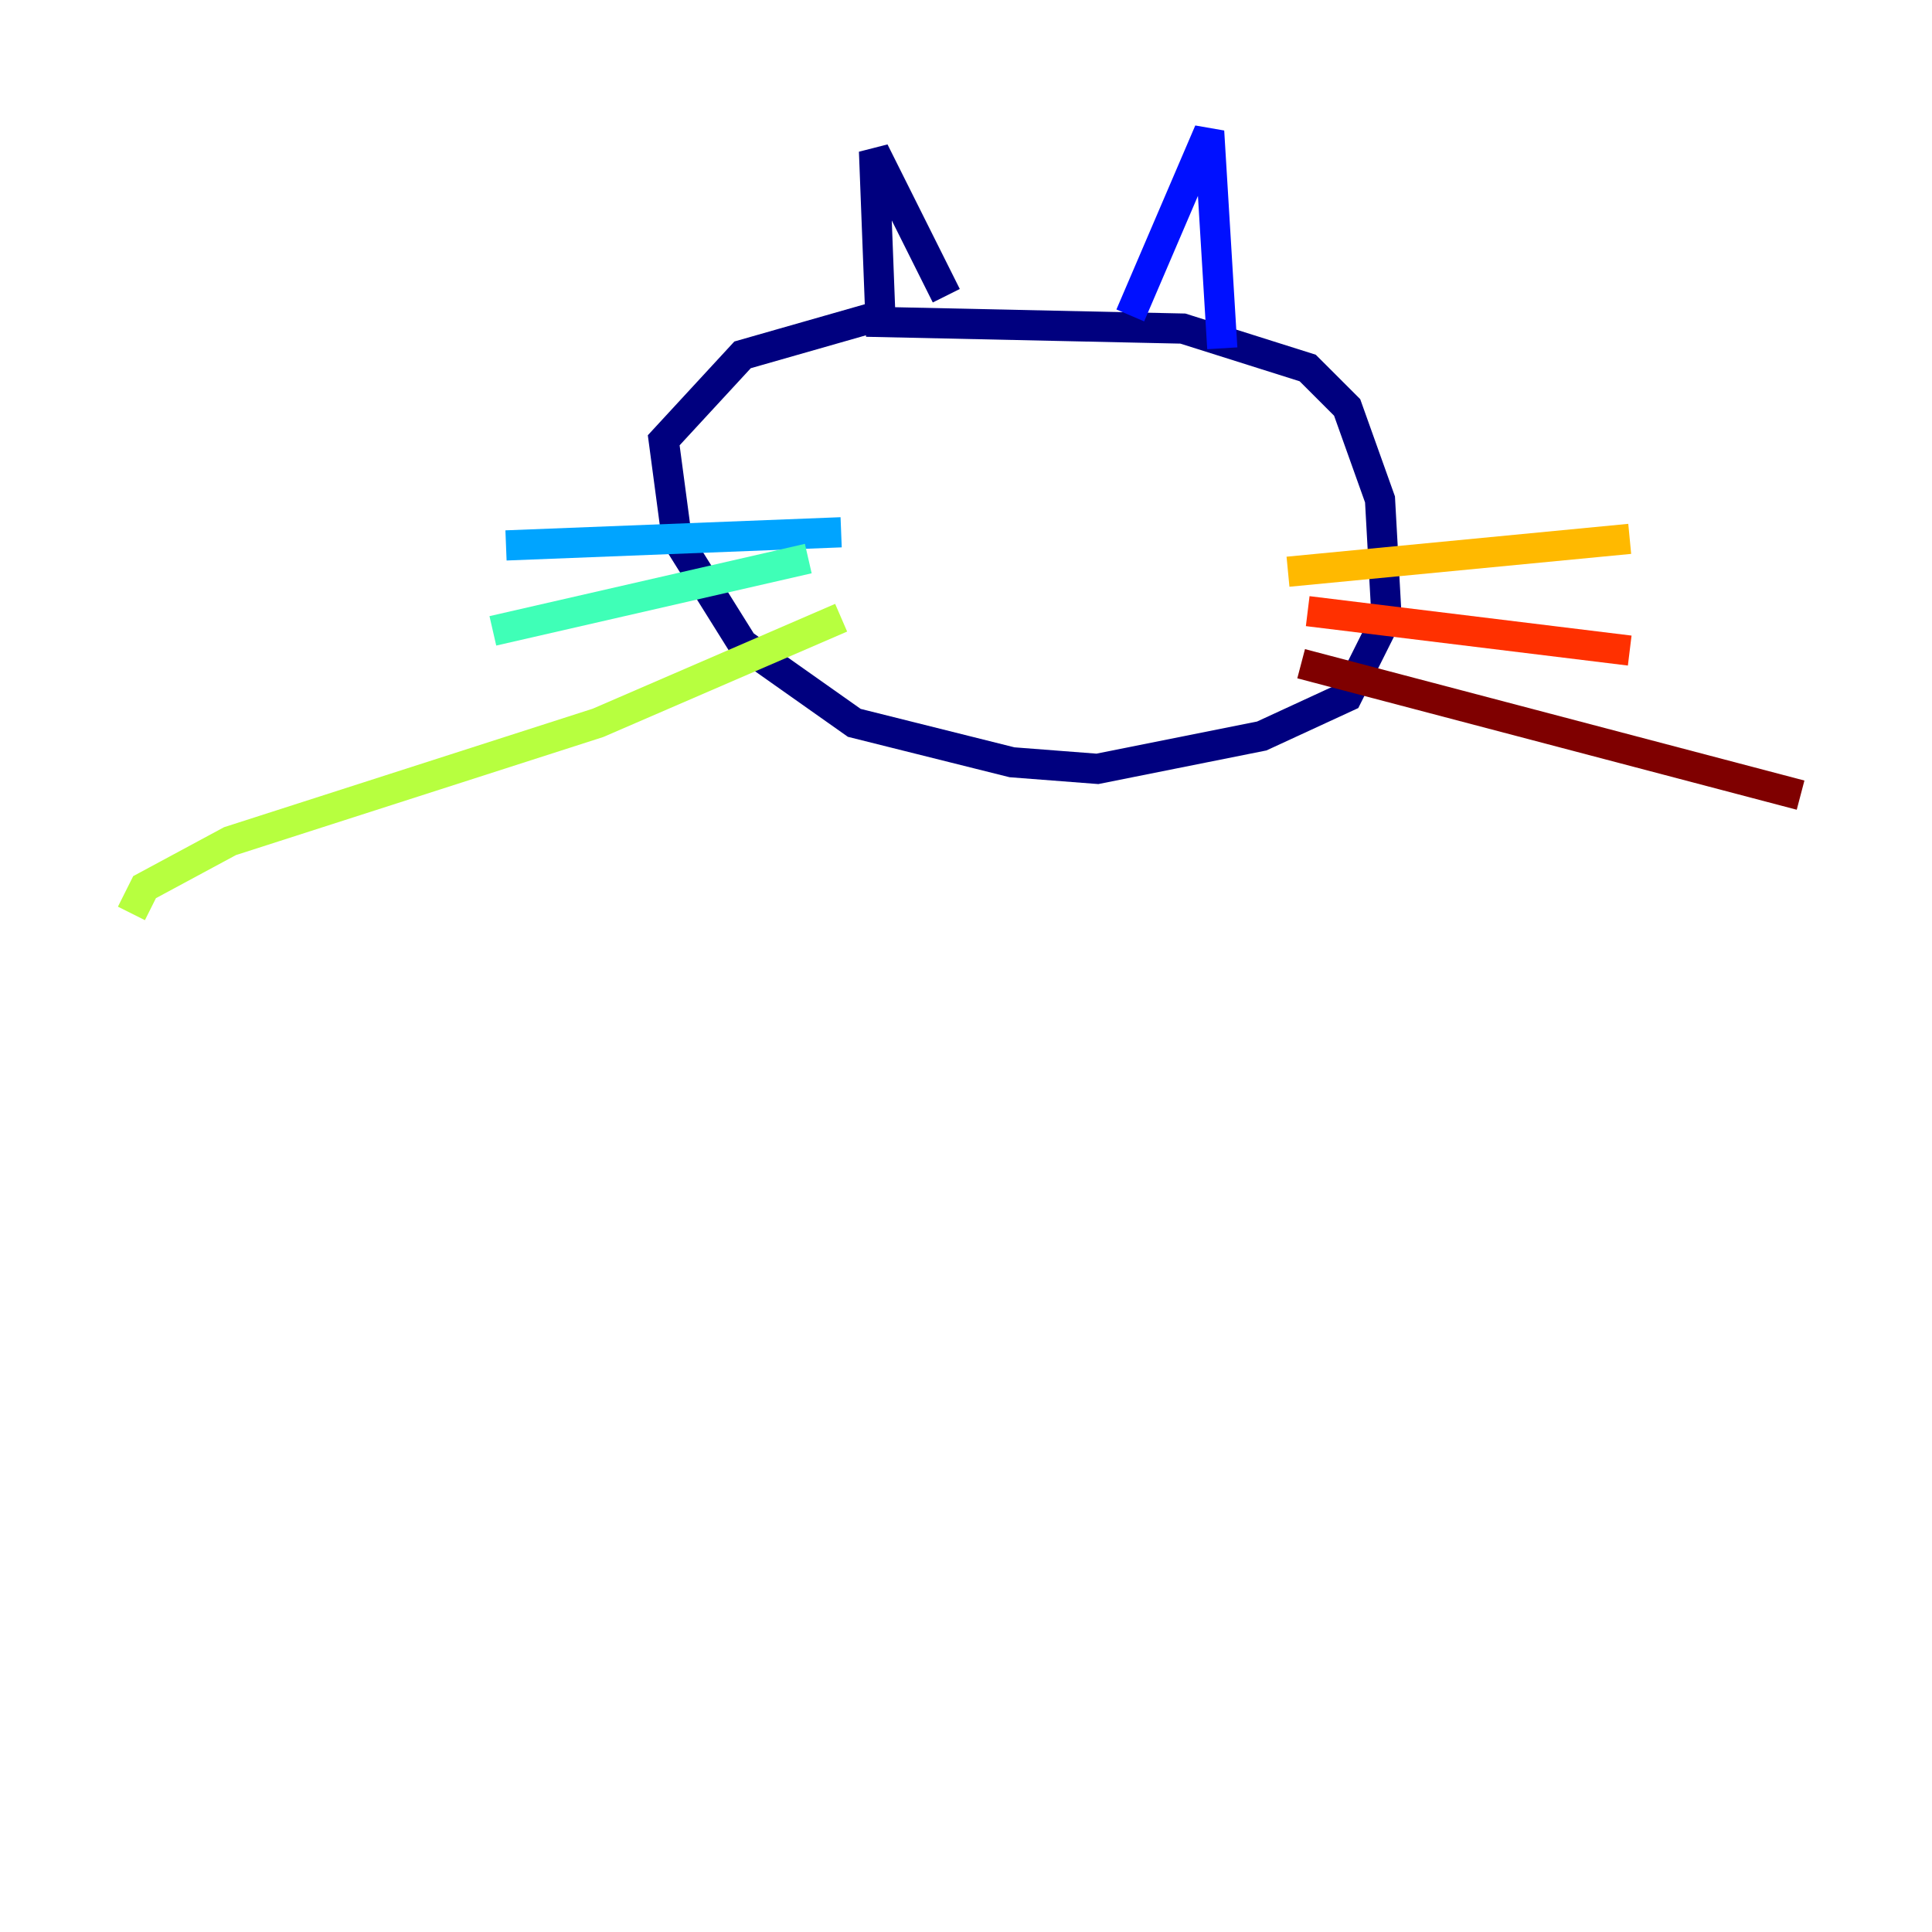 <?xml version="1.0" encoding="utf-8" ?>
<svg baseProfile="tiny" height="128" version="1.2" viewBox="0,0,128,128" width="128" xmlns="http://www.w3.org/2000/svg" xmlns:ev="http://www.w3.org/2001/xml-events" xmlns:xlink="http://www.w3.org/1999/xlink"><defs /><polyline fill="none" points="58.34,20.898 49.197,23.51 43.973,29.17 44.843,35.701 49.197,42.667 56.599,47.891 67.048,50.503 72.707,50.939 83.592,48.762 89.252,46.15 91.864,40.925 91.429,33.088 89.252,26.993 86.639,24.381 78.367,21.769 58.34,21.333 57.905,10.014 62.694,19.592" stroke="#00007f" stroke-width="2" /><polyline fill="none" points="74.884,20.898 80.109,8.707 80.98,23.075" stroke="#0010ff" stroke-width="2" /><polyline fill="none" points="55.728,35.265 33.524,36.136" stroke="#00a4ff" stroke-width="2" /><polyline fill="none" points="53.551,37.007 32.653,41.796" stroke="#3fffb7" stroke-width="2" /><polyline fill="none" points="55.728,40.925 39.619,47.891 15.238,55.728 9.578,58.776 8.707,60.517" stroke="#b7ff3f" stroke-width="2" /><polyline fill="none" points="85.333,37.878 107.973,35.701" stroke="#ffb900" stroke-width="2" /><polyline fill="none" points="86.639,40.49 107.973,43.102" stroke="#ff3000" stroke-width="2" /><polyline fill="none" points="86.204,43.973 119.293,52.68" stroke="#7f0000" stroke-width="2" /></svg>